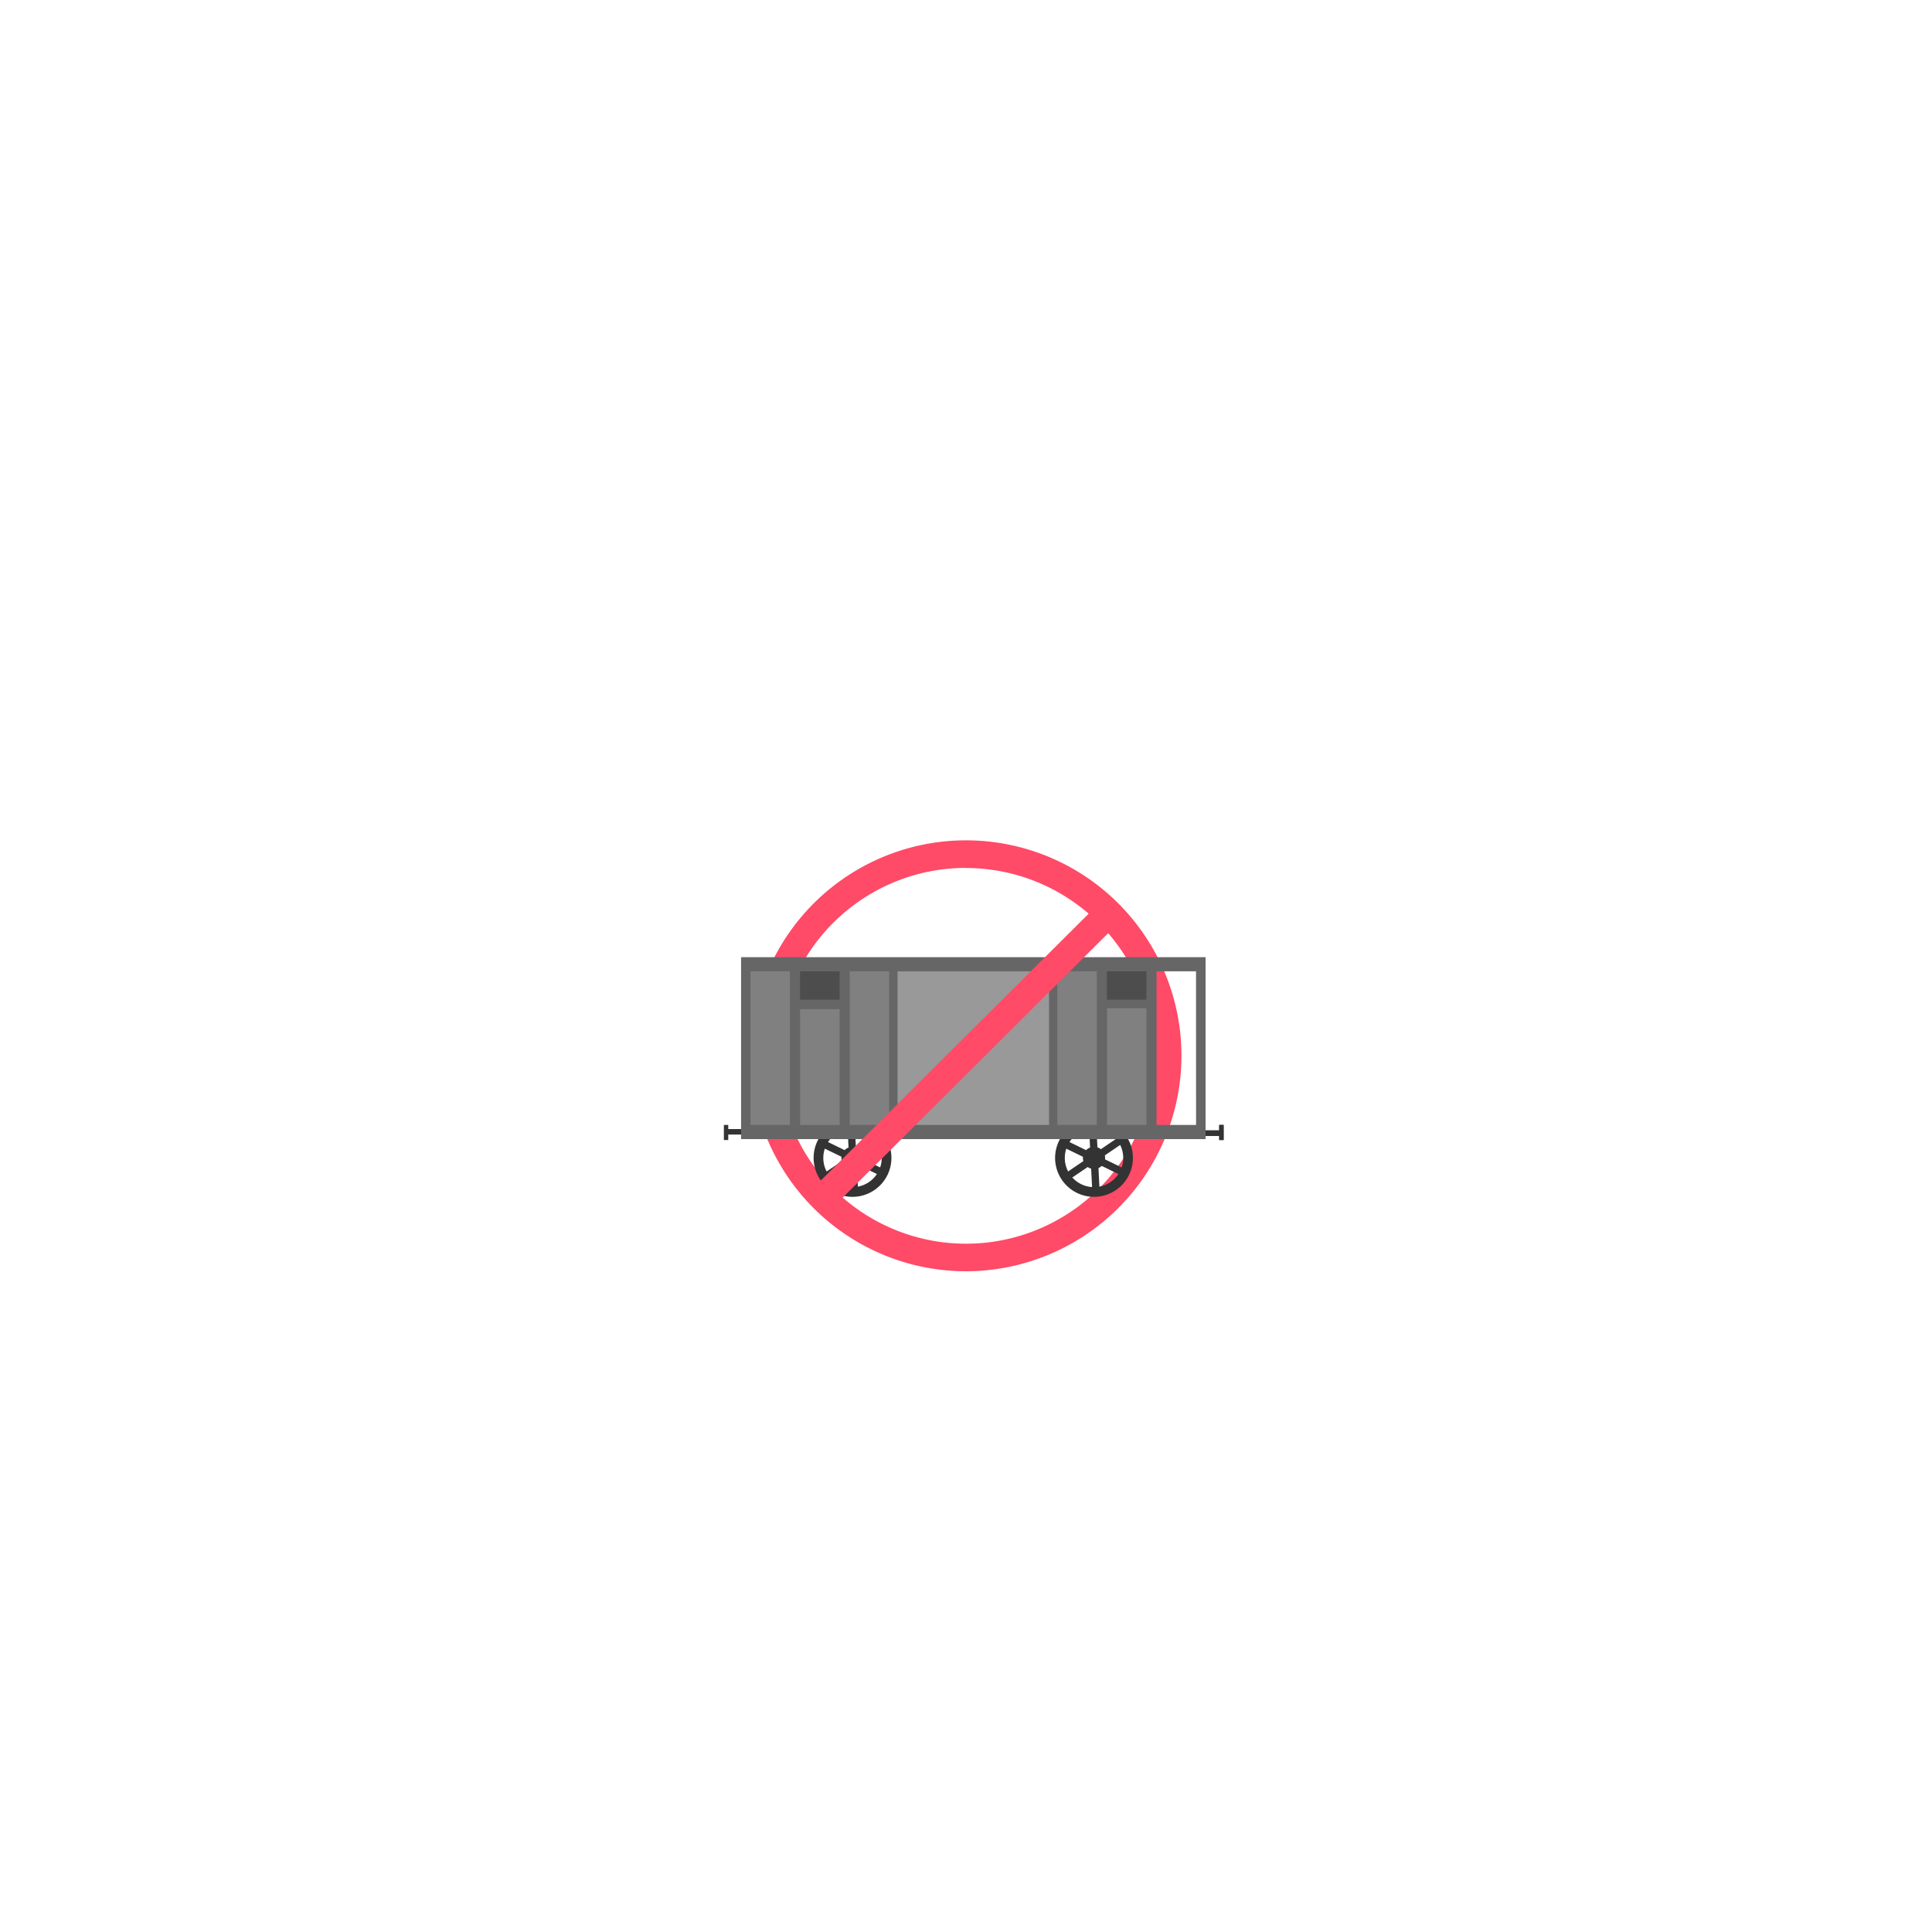 <svg id="Layer_1" data-name="Layer 1" xmlns="http://www.w3.org/2000/svg" viewBox="0 0 500 500"><defs><style>.cls-1{fill:#ff4a68;}.cls-2{fill:#333;}.cls-3{fill:#666;}.cls-4{fill:#999;}.cls-5{fill:gray;}.cls-6{fill:#4d4d4d;}.cls-7{fill:none;}</style></defs><title>icon-38Artboard 7</title><path class="cls-1" d="M250,329a55.76,55.76,0,1,1,55.76-55.76A55.82,55.82,0,0,1,250,329m0-104.39a48.63,48.63,0,1,0,48.63,48.63A48.68,48.68,0,0,0,250,224.64"/><polygon class="cls-2" points="315.53 291.13 315.53 292.55 309.54 292.55 309.54 293.97 315.53 293.97 315.53 295.04 316.67 295.04 316.67 293.97 316.67 292.55 316.67 291.13 315.53 291.13"/><polygon class="cls-2" points="315.53 291.13 315.53 292.55 309.54 292.55 309.54 293.97 315.53 293.97 315.53 295.04 316.67 295.04 316.67 293.97 316.67 292.55 316.67 291.13 315.53 291.13"/><polygon class="cls-2" points="188.47 295.04 188.47 293.62 194.46 293.62 194.46 292.2 188.47 292.2 188.47 291.13 187.34 291.13 187.34 292.2 187.34 293.62 187.34 295.04 188.47 295.04"/><path class="cls-2" d="M283.13,309.74a10.07,10.07,0,1,1,10.07-10.07,10.08,10.08,0,0,1-10.07,10.07m0-17.63a7.56,7.56,0,1,0,7.56,7.56,7.57,7.57,0,0,0-7.56-7.56"/><path class="cls-2" d="M286,299.67a2.87,2.87,0,1,1-2.87-2.87,2.87,2.87,0,0,1,2.87,2.87"/><rect class="cls-2" x="274.37" y="298.8" width="17.62" height="1.9" transform="translate(-119.53 211.05) rotate(-34.21)"/><rect class="cls-2" x="282.23" y="290.94" width="1.9" height="17.62" transform="translate(-110.29 423.13) rotate(-64.04)"/><rect class="cls-2" x="282.23" y="290.94" width="1.9" height="17.62" transform="translate(-14.78 14.69) rotate(-2.9)"/><path class="cls-2" d="M220.63,309.74a10.07,10.07,0,1,1,10.07-10.07,10.08,10.08,0,0,1-10.07,10.07m0-17.63a7.56,7.56,0,1,0,7.56,7.56,7.57,7.57,0,0,0-7.56-7.56"/><path class="cls-2" d="M223.5,299.67a2.87,2.87,0,1,1-2.87-2.87,2.87,2.87,0,0,1,2.87,2.87"/><rect class="cls-2" x="211.88" y="298.8" width="17.62" height="1.9" transform="translate(-130.34 175.92) rotate(-34.21)"/><rect class="cls-2" x="219.73" y="290.94" width="1.9" height="17.62" transform="translate(-145.43 366.93) rotate(-64.04)"/><rect class="cls-2" x="219.73" y="290.94" width="1.9" height="17.62" transform="translate(-14.82 11.5) rotate(-2.89)"/><path class="cls-3" d="M191.79,294.8H312V247.72H191.79Zm117.75-3.66H299.31V251.38h10.22Z"/><rect class="cls-4" x="232.29" y="251.38" width="39.2" height="39.75"/><rect class="cls-5" x="219.9" y="251.38" width="10.22" height="39.75"/><rect class="cls-5" x="207.06" y="261.17" width="10.22" height="29.97"/><rect class="cls-5" x="194.22" y="251.38" width="10.22" height="39.75"/><rect class="cls-5" x="286.48" y="260.93" width="10.22" height="30.2"/><rect class="cls-6" x="286.48" y="251.38" width="10.22" height="7.33"/><rect class="cls-6" x="207.06" y="251.38" width="10.22" height="7.33"/><rect class="cls-5" x="273.64" y="251.38" width="10.22" height="39.75"/><polygon class="cls-1" points="213.4 314.61 208.36 309.56 284.48 233.74 289.53 238.78 213.4 314.61"/><ellipse class="cls-7" cx="250" cy="249.98" rx="112.5" ry="79.01"/></svg>